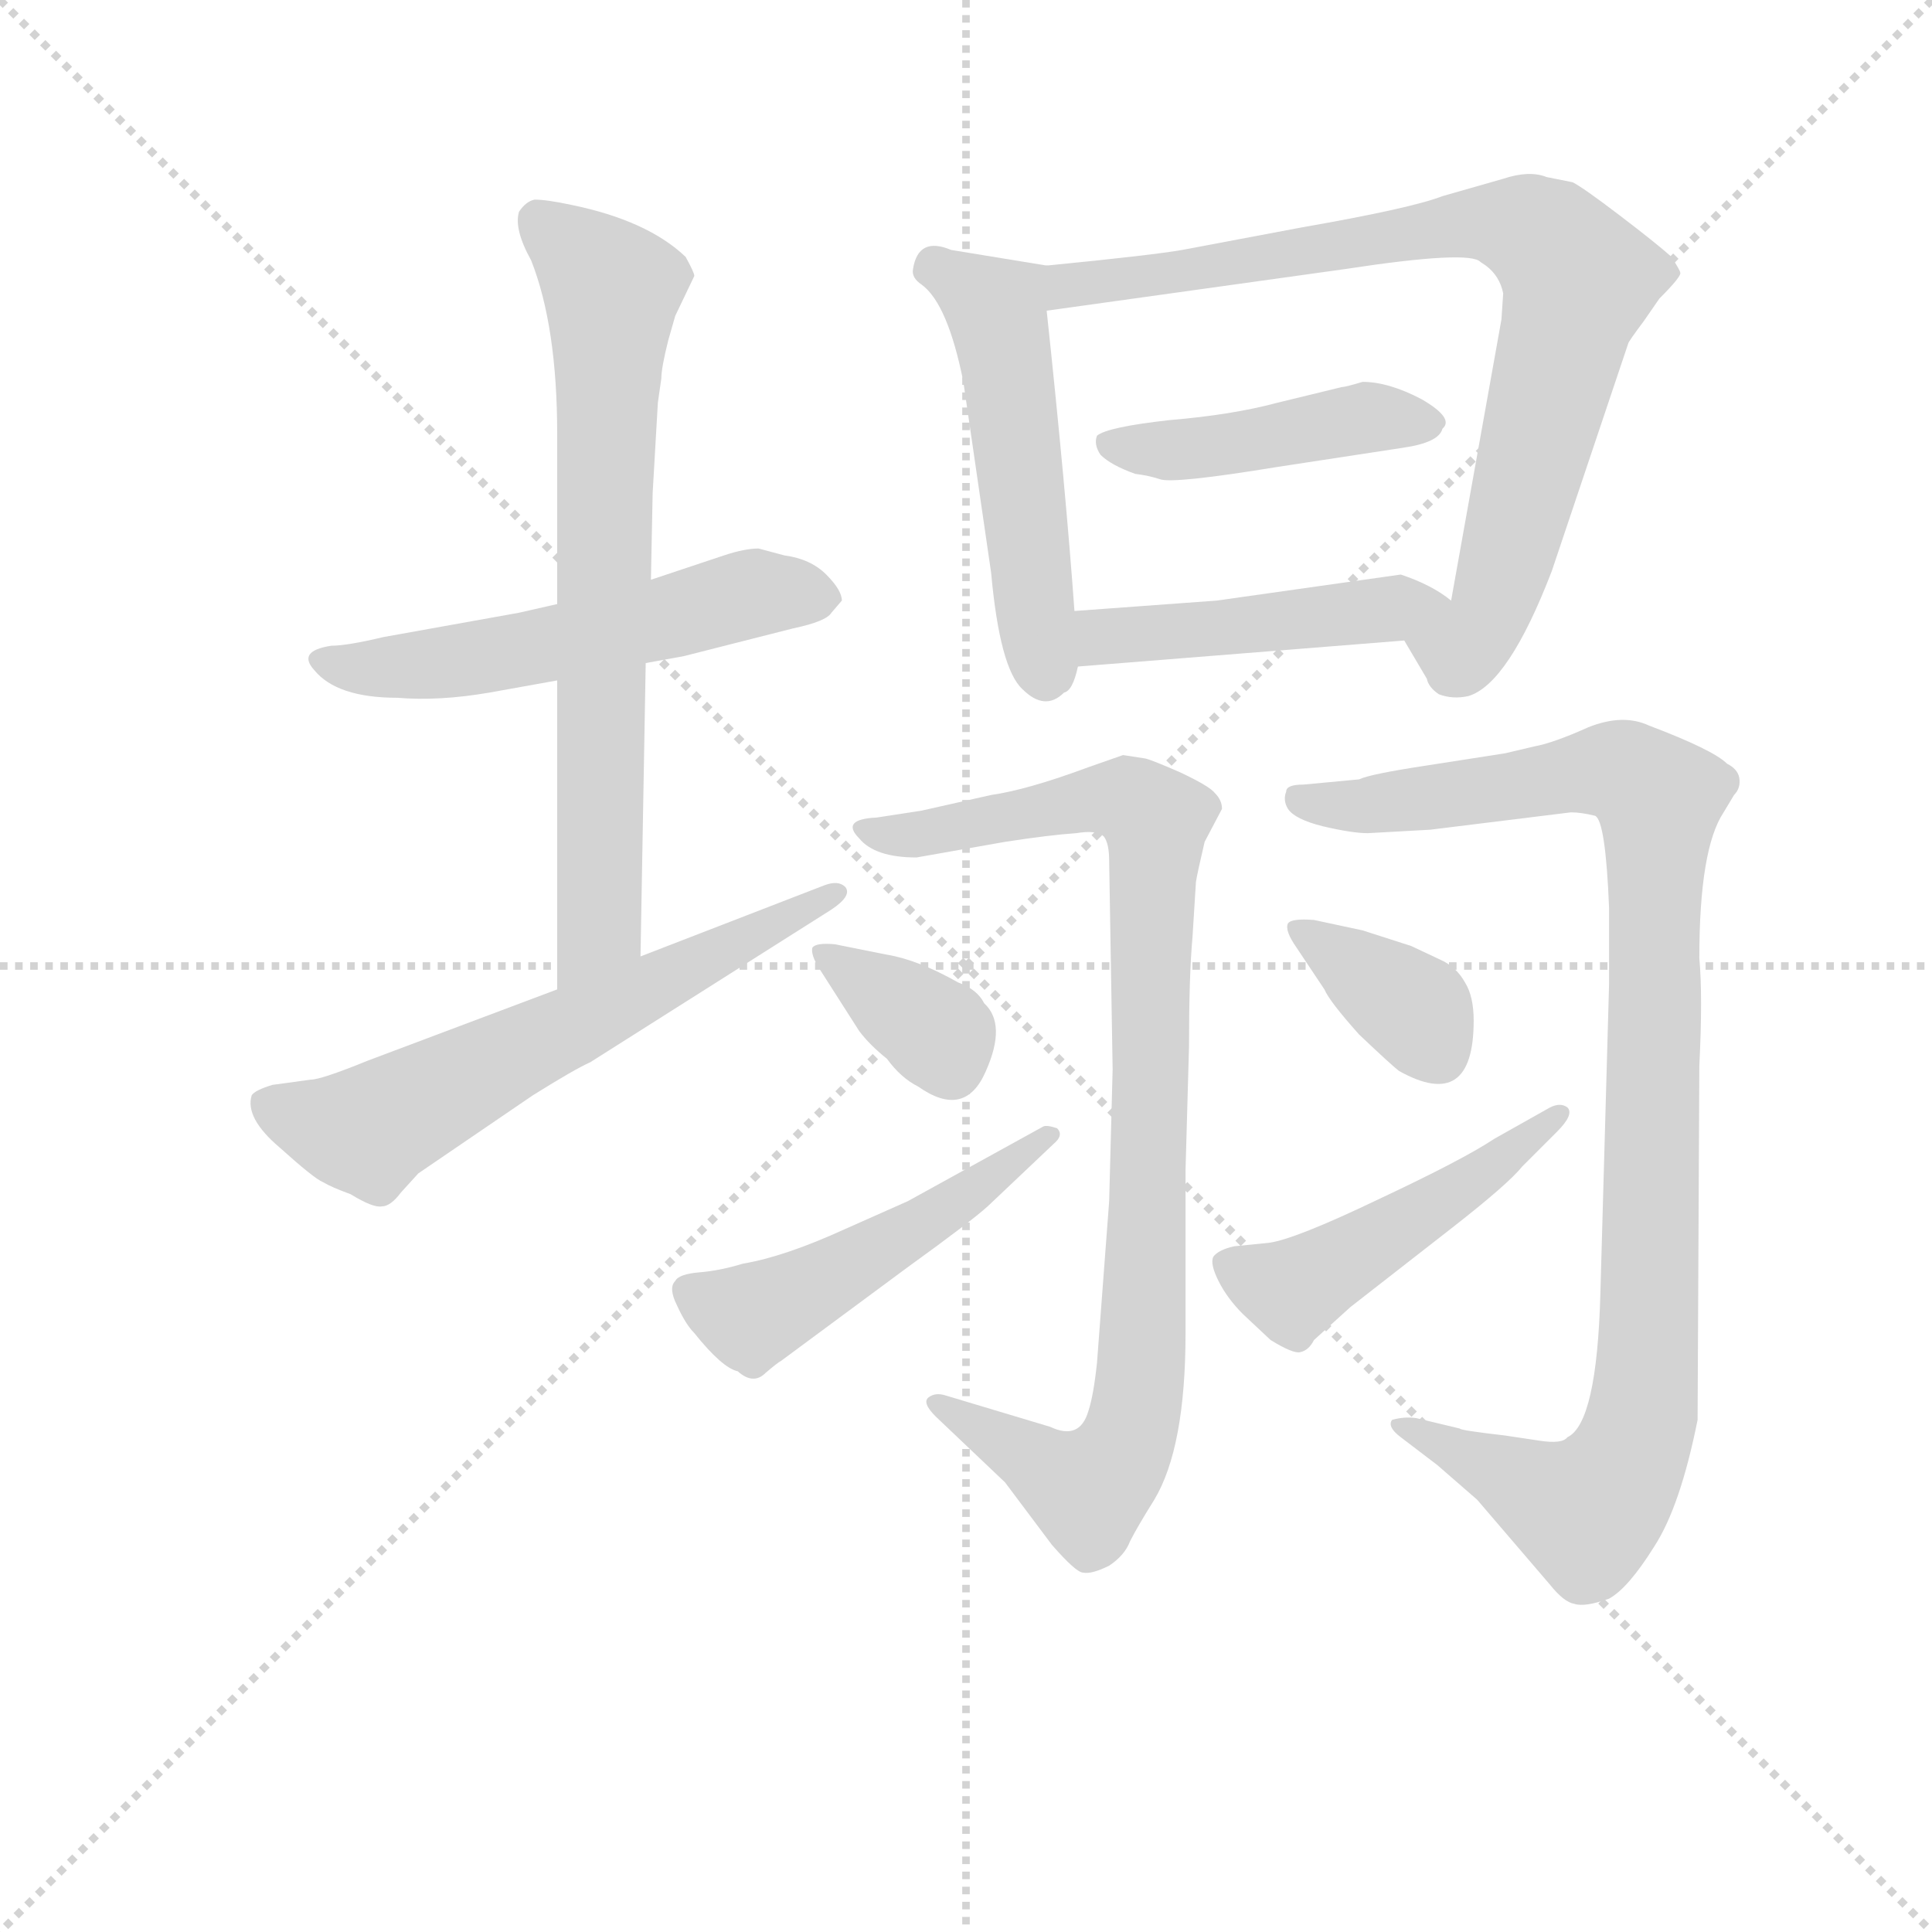 <svg version="1.1" viewBox="0 0 1024 1024" xmlns="http://www.w3.org/2000/svg">
  <g stroke="lightgray" stroke-dasharray="1,1" stroke-width="1" transform="scale(4, 4)">
    <line x1="0" y1="0" x2="256" y2="256"></line>
    <line x1="256" y1="0" x2="0" y2="256"></line>
    <line x1="128" y1="0" x2="128" y2="256"></line>
    <line x1="0" y1="128" x2="256" y2="128"></line>
  </g>
<g transform="scale(0.92, -0.92) translate(60, -900)">
   <style type="text/css">
    @keyframes keyframes0 {
      from {
       stroke: blue;
       stroke-dashoffset: 552;
       stroke-width: 128;
       }
       64% {
       animation-timing-function: step-end;
       stroke: blue;
       stroke-dashoffset: 0;
       stroke-width: 128;
       }
       to {
       stroke: black;
       stroke-width: 1024;
       }
       }
       #make-me-a-hanzi-animation-0 {
         animation: keyframes0 0.699s both;
         animation-delay: 0s;
         animation-timing-function: linear;
       }
    @keyframes keyframes1 {
      from {
       stroke: blue;
       stroke-dashoffset: 714;
       stroke-width: 128;
       }
       70% {
       animation-timing-function: step-end;
       stroke: blue;
       stroke-dashoffset: 0;
       stroke-width: 128;
       }
       to {
       stroke: black;
       stroke-width: 1024;
       }
       }
       #make-me-a-hanzi-animation-1 {
         animation: keyframes1 0.831s both;
         animation-delay: 0.699s;
         animation-timing-function: linear;
       }
    @keyframes keyframes2 {
      from {
       stroke: blue;
       stroke-dashoffset: 617;
       stroke-width: 128;
       }
       67% {
       animation-timing-function: step-end;
       stroke: blue;
       stroke-dashoffset: 0;
       stroke-width: 128;
       }
       to {
       stroke: black;
       stroke-width: 1024;
       }
       }
       #make-me-a-hanzi-animation-2 {
         animation: keyframes2 0.752s both;
         animation-delay: 1.53s;
         animation-timing-function: linear;
       }
    @keyframes keyframes3 {
      from {
       stroke: blue;
       stroke-dashoffset: 511;
       stroke-width: 128;
       }
       62% {
       animation-timing-function: step-end;
       stroke: blue;
       stroke-dashoffset: 0;
       stroke-width: 128;
       }
       to {
       stroke: black;
       stroke-width: 1024;
       }
       }
       #make-me-a-hanzi-animation-3 {
         animation: keyframes3 0.666s both;
         animation-delay: 2.282s;
         animation-timing-function: linear;
       }
    @keyframes keyframes4 {
      from {
       stroke: blue;
       stroke-dashoffset: 826;
       stroke-width: 128;
       }
       73% {
       animation-timing-function: step-end;
       stroke: blue;
       stroke-dashoffset: 0;
       stroke-width: 128;
       }
       to {
       stroke: black;
       stroke-width: 1024;
       }
       }
       #make-me-a-hanzi-animation-4 {
         animation: keyframes4 0.922s both;
         animation-delay: 2.948s;
         animation-timing-function: linear;
       }
    @keyframes keyframes5 {
      from {
       stroke: blue;
       stroke-dashoffset: 440;
       stroke-width: 128;
       }
       59% {
       animation-timing-function: step-end;
       stroke: blue;
       stroke-dashoffset: 0;
       stroke-width: 128;
       }
       to {
       stroke: black;
       stroke-width: 1024;
       }
       }
       #make-me-a-hanzi-animation-5 {
         animation: keyframes5 0.608s both;
         animation-delay: 3.87s;
         animation-timing-function: linear;
       }
    @keyframes keyframes6 {
      from {
       stroke: blue;
       stroke-dashoffset: 465;
       stroke-width: 128;
       }
       60% {
       animation-timing-function: step-end;
       stroke: blue;
       stroke-dashoffset: 0;
       stroke-width: 128;
       }
       to {
       stroke: black;
       stroke-width: 1024;
       }
       }
       #make-me-a-hanzi-animation-6 {
         animation: keyframes6 0.628s both;
         animation-delay: 4.479s;
         animation-timing-function: linear;
       }
    @keyframes keyframes7 {
      from {
       stroke: blue;
       stroke-dashoffset: 917;
       stroke-width: 128;
       }
       75% {
       animation-timing-function: step-end;
       stroke: blue;
       stroke-dashoffset: 0;
       stroke-width: 128;
       }
       to {
       stroke: black;
       stroke-width: 1024;
       }
       }
       #make-me-a-hanzi-animation-7 {
         animation: keyframes7 0.996s both;
         animation-delay: 5.107s;
         animation-timing-function: linear;
       }
    @keyframes keyframes8 {
      from {
       stroke: blue;
       stroke-dashoffset: 354;
       stroke-width: 128;
       }
       54% {
       animation-timing-function: step-end;
       stroke: blue;
       stroke-dashoffset: 0;
       stroke-width: 128;
       }
       to {
       stroke: black;
       stroke-width: 1024;
       }
       }
       #make-me-a-hanzi-animation-8 {
         animation: keyframes8 0.538s both;
         animation-delay: 6.103s;
         animation-timing-function: linear;
       }
    @keyframes keyframes9 {
      from {
       stroke: blue;
       stroke-dashoffset: 493;
       stroke-width: 128;
       }
       62% {
       animation-timing-function: step-end;
       stroke: blue;
       stroke-dashoffset: 0;
       stroke-width: 128;
       }
       to {
       stroke: black;
       stroke-width: 1024;
       }
       }
       #make-me-a-hanzi-animation-9 {
         animation: keyframes9 0.651s both;
         animation-delay: 6.641s;
         animation-timing-function: linear;
       }
    @keyframes keyframes10 {
      from {
       stroke: blue;
       stroke-dashoffset: 1006;
       stroke-width: 128;
       }
       77% {
       animation-timing-function: step-end;
       stroke: blue;
       stroke-dashoffset: 0;
       stroke-width: 128;
       }
       to {
       stroke: black;
       stroke-width: 1024;
       }
       }
       #make-me-a-hanzi-animation-10 {
         animation: keyframes10 1.069s both;
         animation-delay: 7.292s;
         animation-timing-function: linear;
       }
    @keyframes keyframes11 {
      from {
       stroke: blue;
       stroke-dashoffset: 363;
       stroke-width: 128;
       }
       54% {
       animation-timing-function: step-end;
       stroke: blue;
       stroke-dashoffset: 0;
       stroke-width: 128;
       }
       to {
       stroke: black;
       stroke-width: 1024;
       }
       }
       #make-me-a-hanzi-animation-11 {
         animation: keyframes11 0.545s both;
         animation-delay: 8.361s;
         animation-timing-function: linear;
       }
    @keyframes keyframes12 {
      from {
       stroke: blue;
       stroke-dashoffset: 477;
       stroke-width: 128;
       }
       61% {
       animation-timing-function: step-end;
       stroke: blue;
       stroke-dashoffset: 0;
       stroke-width: 128;
       }
       to {
       stroke: black;
       stroke-width: 1024;
       }
       }
       #make-me-a-hanzi-animation-12 {
         animation: keyframes12 0.638s both;
         animation-delay: 8.907s;
         animation-timing-function: linear;
       }
</style>
<path d="M 261.0 552.0 L 239.0 547.0 L 161.0 533.0 Q 140.0 528.0 131.0 528.0 Q 111.0 525.0 121.0 514.0 Q 134.0 498.0 169.0 498.0 Q 193.0 496.0 222.0 501.0 L 261.0 508.0 L 312.0 518.0 L 334.0 522.0 L 397.0 538.0 Q 416.0 542.0 419.0 547.0 L 425.0 554.0 Q 425.0 560.0 416.0 569.0 Q 407.0 578.0 392.0 580.0 L 377.0 584.0 Q 369.0 584.0 357.0 580.0 L 315.0 566.0 L 261.0 552.0 Z" fill="lightgray"></path> 
<path d="M 316.0 616.0 L 319.0 668.0 L 321.0 682.0 Q 321.0 688.0 325.0 704.0 L 329.0 718.0 L 340.0 741.0 Q 340.0 743.0 335.0 752.0 Q 313.0 773.0 269.0 782.0 Q 255.0 785.0 248.0 785.0 Q 243.0 784.0 239.0 778.0 Q 236.0 768.0 246.0 750.0 Q 261.0 712.0 261.0 650.0 L 261.0 552.0 L 261.0 508.0 L 261.0 330.0 C 261.0 300.0 308.0 319.0 309.0 349.0 L 312.0 518.0 L 315.0 566.0 L 316.0 616.0 Z" fill="lightgray"></path> 
<path d="M 261.0 330.0 L 152.0 289.0 Q 125.0 278.0 119.0 278.0 L 97.0 275.0 Q 87.0 272.0 85.0 269.0 Q 81.0 256.0 101.0 239.0 Q 121.0 221.0 126.0 219.0 Q 131.0 216.0 142.0 212.0 Q 155.0 204.0 160.0 205.0 Q 165.0 205.0 171.0 213.0 L 181.0 224.0 L 247.0 269.0 Q 271.0 284.0 280.0 288.0 L 419.0 376.0 Q 431.0 384.0 427.0 389.0 Q 423.0 393.0 415.0 390.0 L 309.0 349.0 L 261.0 330.0 Z" fill="lightgray"></path> 
<path d="M 559.0 548.0 Q 554.0 618.0 543.0 721.0 C 540.0 747.0 546.0 747.0 543.0 747.0 L 488.0 756.0 Q 469.0 764.0 466.0 745.0 Q 465.0 740.0 471.0 736.0 Q 486.0 725.0 495.0 680.0 L 511.0 570.0 Q 516.0 515.0 529.0 503.0 Q 542.0 490.0 553.0 501.0 Q 558.0 502.0 561.0 516.0 L 559.0 548.0 Z" fill="lightgray"></path> 
<path d="M 806.0 731.0 L 805.0 716.0 L 776.0 554.0 C 771.0 524.0 734.0 557.0 749.0 531.0 L 762.0 509.0 Q 763.0 504.0 769.0 500.0 Q 777.0 497.0 786.0 499.0 Q 809.0 506.0 834.0 571.0 L 878.0 702.0 Q 878.0 703.0 887.0 715.0 L 896.0 728.0 Q 909.0 741.0 908.0 743.0 Q 908.0 744.0 903.0 752.0 Q 894.0 760.0 873.0 776.0 Q 852.0 792.0 846.0 795.0 L 831.0 798.0 Q 821.0 802.0 806.0 797.0 L 771.0 787.0 Q 753.0 780.0 690.0 769.0 L 621.0 756.0 Q 604.0 753.0 543.0 747.0 C 513.0 744.0 513.0 717.0 543.0 721.0 L 715.0 745.0 Q 787.0 756.0 793.0 749.0 L 796.0 747.0 Q 804.0 741.0 806.0 731.0 Z" fill="lightgray"></path> 
<path d="M 572.0 649.0 Q 570.0 644.0 574.0 638.0 Q 580.0 632.0 594.0 627.0 Q 602.0 626.0 608.0 624.0 Q 615.0 621.0 676.0 631.0 L 748.0 642.0 Q 769.0 645.0 771.0 653.0 Q 778.0 659.0 759.0 670.0 Q 740.0 680.0 725.0 680.0 Q 715.0 677.0 713.0 677.0 L 676.0 668.0 Q 650.0 661.0 614.0 658.0 Q 578.0 654.0 572.0 649.0 Z" fill="lightgray"></path> 
<path d="M 776.0 554.0 Q 765.0 563.0 747.0 569.0 L 641.0 554.0 L 559.0 548.0 C 529.0 546.0 531.0 514.0 561.0 516.0 L 749.0 531.0 C 779.0 533.0 800.0 536.0 776.0 554.0 Z" fill="lightgray"></path> 
<path d="M 634.0 415.0 L 644.0 434.0 Q 644.0 439.0 640.0 443.0 Q 637.0 447.0 620.0 455.0 Q 604.0 462.0 600.0 463.0 L 587.0 465.0 L 567.0 458.0 Q 532.0 445.0 511.0 442.0 L 471.0 433.0 L 445.0 429.0 Q 424.0 428.0 435.0 417.0 Q 444.0 406.0 468.0 406.0 L 519.0 415.0 Q 545.0 419.0 560.0 420.0 Q 572.0 422.0 576.0 418.0 Q 579.0 414.0 579.0 404.0 L 581.0 284.0 L 579.0 208.0 L 572.0 115.0 Q 570.0 96.0 567.0 87.0 Q 562.0 70.0 545.0 78.0 L 485.0 96.0 Q 479.0 98.0 475.0 95.0 Q 471.0 92.0 479.0 84.0 L 519.0 46.0 L 546.0 10.0 Q 560.0 -6.0 564.0 -6.0 Q 569.0 -7.0 579.0 -2.0 Q 588.0 4.0 591.0 12.0 Q 595.0 20.0 605.0 36.0 Q 623.0 66.0 623.0 132.0 L 623.0 226.0 L 625.0 297.0 Q 625.0 338.0 627.0 360.0 L 629.0 392.0 Q 630.0 398.0 634.0 415.0 Z" fill="lightgray"></path> 
<path d="M 451.0 350.0 L 421.0 356.0 Q 410.0 357.0 408.0 354.0 Q 407.0 350.0 412.0 342.0 L 435.0 306.0 Q 441.0 298.0 451.0 290.0 Q 459.0 279.0 469.0 274.0 Q 496.0 255.0 508.0 283.0 Q 520.0 310.0 507.0 322.0 Q 503.0 330.0 492.0 334.0 Q 469.0 347.0 451.0 350.0 Z" fill="lightgray"></path> 
<path d="M 541.0 251.0 L 463.0 208.0 L 427.0 192.0 Q 392.0 176.0 368.0 172.0 Q 355.0 168.0 343.0 167.0 Q 331.0 166.0 329.0 162.0 Q 325.0 158.0 330.0 148.0 Q 335.0 137.0 340.0 132.0 Q 356.0 112.0 365.0 110.0 Q 374.0 102.0 381.0 109.0 Q 388.0 115.0 390.0 116.0 L 463.0 170.0 Q 499.0 196.0 509.0 205.0 L 547.0 241.0 Q 553.0 246.0 549.0 250.0 Q 543.0 252.0 541.0 251.0 Z" fill="lightgray"></path> 
<path d="M 728.0 420.0 L 764.0 422.0 L 845.0 432.0 Q 851.0 432.0 859.0 430.0 Q 865.0 427.0 867.0 377.0 L 867.0 333.0 L 862.0 155.0 Q 860.0 80.0 843.0 72.0 Q 840.0 68.0 827.0 70.0 L 807.0 73.0 Q 781.0 76.0 781.0 77.0 L 756.0 83.0 Q 749.0 84.0 742.0 82.0 Q 739.0 78.0 747.0 72.0 L 768.0 56.0 L 791.0 36.0 L 833.0 -13.0 Q 841.0 -23.0 847.0 -24.0 Q 853.0 -26.0 867.0 -21.0 Q 878.0 -15.0 893.0 9.0 Q 908.0 32.0 918.0 82.0 L 919.0 286.0 Q 921.0 326.0 919.0 348.0 Q 919.0 411.0 933.0 432.0 L 939.0 442.0 Q 943.0 446.0 942.0 452.0 Q 941.0 457.0 935.0 460.0 Q 927.0 468.0 890.0 482.0 Q 875.0 489.0 855.0 481.0 Q 835.0 472.0 824.0 470.0 L 807.0 466.0 L 762.0 459.0 Q 729.0 454.0 723.0 451.0 L 691.0 448.0 Q 681.0 448.0 681.0 444.0 Q 679.0 439.0 682.0 434.0 Q 686.0 428.0 702.0 424.0 Q 719.0 420.0 728.0 420.0 Z" fill="lightgray"></path> 
<path d="M 770.0 347.0 L 753.0 355.0 L 725.0 364.0 L 697.0 370.0 Q 684.0 371.0 682.0 368.0 Q 680.0 364.0 687.0 354.0 L 703.0 330.0 Q 706.0 323.0 723.0 304.0 Q 742.0 286.0 746.0 283.0 Q 789.0 259.0 789.0 312.0 Q 789.0 326.0 784.0 334.0 Q 779.0 343.0 770.0 347.0 Z" fill="lightgray"></path> 
<path d="M 833.0 262.0 L 801.0 244.0 Q 783.0 232.0 734.0 209.0 Q 686.0 186.0 671.0 184.0 L 651.0 182.0 Q 642.0 180.0 639.0 176.0 Q 637.0 172.0 642.0 162.0 Q 647.0 152.0 656.0 143.0 L 672.0 128.0 Q 685.0 120.0 689.0 121.0 Q 694.0 122.0 697.0 128.0 L 718.0 147.0 L 777.0 193.0 Q 809.0 218.0 817.0 228.0 L 837.0 248.0 Q 847.0 258.0 843.0 262.0 Q 839.0 265.0 833.0 262.0 Z" fill="lightgray"></path> 
      <clipPath id="make-me-a-hanzi-clip-0">
      <path d="M 261.0 552.0 L 239.0 547.0 L 161.0 533.0 Q 140.0 528.0 131.0 528.0 Q 111.0 525.0 121.0 514.0 Q 134.0 498.0 169.0 498.0 Q 193.0 496.0 222.0 501.0 L 261.0 508.0 L 312.0 518.0 L 334.0 522.0 L 397.0 538.0 Q 416.0 542.0 419.0 547.0 L 425.0 554.0 Q 425.0 560.0 416.0 569.0 Q 407.0 578.0 392.0 580.0 L 377.0 584.0 Q 369.0 584.0 357.0 580.0 L 315.0 566.0 L 261.0 552.0 Z" fill="lightgray"></path>
      </clipPath>
      <path clip-path="url(#make-me-a-hanzi-clip-0)" d="M 127.0 520.0 L 149.0 515.0 L 199.0 518.0 L 375.0 559.0 L 417.0 555.0 " fill="none" id="make-me-a-hanzi-animation-0" stroke-dasharray="424 848" stroke-linecap="round"></path>

      <clipPath id="make-me-a-hanzi-clip-1">
      <path d="M 316.0 616.0 L 319.0 668.0 L 321.0 682.0 Q 321.0 688.0 325.0 704.0 L 329.0 718.0 L 340.0 741.0 Q 340.0 743.0 335.0 752.0 Q 313.0 773.0 269.0 782.0 Q 255.0 785.0 248.0 785.0 Q 243.0 784.0 239.0 778.0 Q 236.0 768.0 246.0 750.0 Q 261.0 712.0 261.0 650.0 L 261.0 552.0 L 261.0 508.0 L 261.0 330.0 C 261.0 300.0 308.0 319.0 309.0 349.0 L 312.0 518.0 L 315.0 566.0 L 316.0 616.0 Z" fill="lightgray"></path>
      </clipPath>
      <path clip-path="url(#make-me-a-hanzi-clip-1)" d="M 251.0 772.0 L 292.0 733.0 L 286.0 372.0 L 265.0 337.0 " fill="none" id="make-me-a-hanzi-animation-1" stroke-dasharray="586 1172" stroke-linecap="round"></path>

      <clipPath id="make-me-a-hanzi-clip-2">
      <path d="M 261.0 330.0 L 152.0 289.0 Q 125.0 278.0 119.0 278.0 L 97.0 275.0 Q 87.0 272.0 85.0 269.0 Q 81.0 256.0 101.0 239.0 Q 121.0 221.0 126.0 219.0 Q 131.0 216.0 142.0 212.0 Q 155.0 204.0 160.0 205.0 Q 165.0 205.0 171.0 213.0 L 181.0 224.0 L 247.0 269.0 Q 271.0 284.0 280.0 288.0 L 419.0 376.0 Q 431.0 384.0 427.0 389.0 Q 423.0 393.0 415.0 390.0 L 309.0 349.0 L 261.0 330.0 Z" fill="lightgray"></path>
      </clipPath>
      <path clip-path="url(#make-me-a-hanzi-clip-2)" d="M 95.0 264.0 L 151.0 248.0 L 421.0 384.0 " fill="none" id="make-me-a-hanzi-animation-2" stroke-dasharray="489 978" stroke-linecap="round"></path>

      <clipPath id="make-me-a-hanzi-clip-3">
      <path d="M 559.0 548.0 Q 554.0 618.0 543.0 721.0 C 540.0 747.0 546.0 747.0 543.0 747.0 L 488.0 756.0 Q 469.0 764.0 466.0 745.0 Q 465.0 740.0 471.0 736.0 Q 486.0 725.0 495.0 680.0 L 511.0 570.0 Q 516.0 515.0 529.0 503.0 Q 542.0 490.0 553.0 501.0 Q 558.0 502.0 561.0 516.0 L 559.0 548.0 Z" fill="lightgray"></path>
      </clipPath>
      <path clip-path="url(#make-me-a-hanzi-clip-3)" d="M 478.0 746.0 L 505.0 730.0 L 517.0 709.0 L 542.0 511.0 " fill="none" id="make-me-a-hanzi-animation-3" stroke-dasharray="383 766" stroke-linecap="round"></path>

      <clipPath id="make-me-a-hanzi-clip-4">
      <path d="M 806.0 731.0 L 805.0 716.0 L 776.0 554.0 C 771.0 524.0 734.0 557.0 749.0 531.0 L 762.0 509.0 Q 763.0 504.0 769.0 500.0 Q 777.0 497.0 786.0 499.0 Q 809.0 506.0 834.0 571.0 L 878.0 702.0 Q 878.0 703.0 887.0 715.0 L 896.0 728.0 Q 909.0 741.0 908.0 743.0 Q 908.0 744.0 903.0 752.0 Q 894.0 760.0 873.0 776.0 Q 852.0 792.0 846.0 795.0 L 831.0 798.0 Q 821.0 802.0 806.0 797.0 L 771.0 787.0 Q 753.0 780.0 690.0 769.0 L 621.0 756.0 Q 604.0 753.0 543.0 747.0 C 513.0 744.0 513.0 717.0 543.0 721.0 L 715.0 745.0 Q 787.0 756.0 793.0 749.0 L 796.0 747.0 Q 804.0 741.0 806.0 731.0 Z" fill="lightgray"></path>
      </clipPath>
      <path clip-path="url(#make-me-a-hanzi-clip-4)" d="M 550.0 728.0 L 557.0 738.0 L 612.0 741.0 L 784.0 771.0 L 831.0 762.0 L 850.0 739.0 L 801.0 553.0 L 781.0 525.0 L 758.0 529.0 " fill="none" id="make-me-a-hanzi-animation-4" stroke-dasharray="698 1396" stroke-linecap="round"></path>

      <clipPath id="make-me-a-hanzi-clip-5">
      <path d="M 572.0 649.0 Q 570.0 644.0 574.0 638.0 Q 580.0 632.0 594.0 627.0 Q 602.0 626.0 608.0 624.0 Q 615.0 621.0 676.0 631.0 L 748.0 642.0 Q 769.0 645.0 771.0 653.0 Q 778.0 659.0 759.0 670.0 Q 740.0 680.0 725.0 680.0 Q 715.0 677.0 713.0 677.0 L 676.0 668.0 Q 650.0 661.0 614.0 658.0 Q 578.0 654.0 572.0 649.0 Z" fill="lightgray"></path>
      </clipPath>
      <path clip-path="url(#make-me-a-hanzi-clip-5)" d="M 578.0 644.0 L 642.0 643.0 L 728.0 660.0 L 760.0 657.0 " fill="none" id="make-me-a-hanzi-animation-5" stroke-dasharray="312 624" stroke-linecap="round"></path>

      <clipPath id="make-me-a-hanzi-clip-6">
      <path d="M 776.0 554.0 Q 765.0 563.0 747.0 569.0 L 641.0 554.0 L 559.0 548.0 C 529.0 546.0 531.0 514.0 561.0 516.0 L 749.0 531.0 C 779.0 533.0 800.0 536.0 776.0 554.0 Z" fill="lightgray"></path>
      </clipPath>
      <path clip-path="url(#make-me-a-hanzi-clip-6)" d="M 566.0 543.0 L 575.0 533.0 L 599.0 534.0 L 769.0 553.0 " fill="none" id="make-me-a-hanzi-animation-6" stroke-dasharray="337 674" stroke-linecap="round"></path>

      <clipPath id="make-me-a-hanzi-clip-7">
      <path d="M 634.0 415.0 L 644.0 434.0 Q 644.0 439.0 640.0 443.0 Q 637.0 447.0 620.0 455.0 Q 604.0 462.0 600.0 463.0 L 587.0 465.0 L 567.0 458.0 Q 532.0 445.0 511.0 442.0 L 471.0 433.0 L 445.0 429.0 Q 424.0 428.0 435.0 417.0 Q 444.0 406.0 468.0 406.0 L 519.0 415.0 Q 545.0 419.0 560.0 420.0 Q 572.0 422.0 576.0 418.0 Q 579.0 414.0 579.0 404.0 L 581.0 284.0 L 579.0 208.0 L 572.0 115.0 Q 570.0 96.0 567.0 87.0 Q 562.0 70.0 545.0 78.0 L 485.0 96.0 Q 479.0 98.0 475.0 95.0 Q 471.0 92.0 479.0 84.0 L 519.0 46.0 L 546.0 10.0 Q 560.0 -6.0 564.0 -6.0 Q 569.0 -7.0 579.0 -2.0 Q 588.0 4.0 591.0 12.0 Q 595.0 20.0 605.0 36.0 Q 623.0 66.0 623.0 132.0 L 623.0 226.0 L 625.0 297.0 Q 625.0 338.0 627.0 360.0 L 629.0 392.0 Q 630.0 398.0 634.0 415.0 Z" fill="lightgray"></path>
      </clipPath>
      <path clip-path="url(#make-me-a-hanzi-clip-7)" d="M 444.0 420.0 L 472.0 419.0 L 581.0 440.0 L 606.0 427.0 L 600.0 156.0 L 589.0 69.0 L 567.0 42.0 L 480.0 91.0 " fill="none" id="make-me-a-hanzi-animation-7" stroke-dasharray="789 1578" stroke-linecap="round"></path>

      <clipPath id="make-me-a-hanzi-clip-8">
      <path d="M 451.0 350.0 L 421.0 356.0 Q 410.0 357.0 408.0 354.0 Q 407.0 350.0 412.0 342.0 L 435.0 306.0 Q 441.0 298.0 451.0 290.0 Q 459.0 279.0 469.0 274.0 Q 496.0 255.0 508.0 283.0 Q 520.0 310.0 507.0 322.0 Q 503.0 330.0 492.0 334.0 Q 469.0 347.0 451.0 350.0 Z" fill="lightgray"></path>
      </clipPath>
      <path clip-path="url(#make-me-a-hanzi-clip-8)" d="M 415.0 350.0 L 481.0 304.0 L 487.0 288.0 " fill="none" id="make-me-a-hanzi-animation-8" stroke-dasharray="226 452" stroke-linecap="round"></path>

      <clipPath id="make-me-a-hanzi-clip-9">
      <path d="M 541.0 251.0 L 463.0 208.0 L 427.0 192.0 Q 392.0 176.0 368.0 172.0 Q 355.0 168.0 343.0 167.0 Q 331.0 166.0 329.0 162.0 Q 325.0 158.0 330.0 148.0 Q 335.0 137.0 340.0 132.0 Q 356.0 112.0 365.0 110.0 Q 374.0 102.0 381.0 109.0 Q 388.0 115.0 390.0 116.0 L 463.0 170.0 Q 499.0 196.0 509.0 205.0 L 547.0 241.0 Q 553.0 246.0 549.0 250.0 Q 543.0 252.0 541.0 251.0 Z" fill="lightgray"></path>
      </clipPath>
      <path clip-path="url(#make-me-a-hanzi-clip-9)" d="M 339.0 156.0 L 364.0 143.0 L 393.0 150.0 L 462.0 188.0 L 544.0 246.0 " fill="none" id="make-me-a-hanzi-animation-9" stroke-dasharray="365 730" stroke-linecap="round"></path>

      <clipPath id="make-me-a-hanzi-clip-10">
      <path d="M 728.0 420.0 L 764.0 422.0 L 845.0 432.0 Q 851.0 432.0 859.0 430.0 Q 865.0 427.0 867.0 377.0 L 867.0 333.0 L 862.0 155.0 Q 860.0 80.0 843.0 72.0 Q 840.0 68.0 827.0 70.0 L 807.0 73.0 Q 781.0 76.0 781.0 77.0 L 756.0 83.0 Q 749.0 84.0 742.0 82.0 Q 739.0 78.0 747.0 72.0 L 768.0 56.0 L 791.0 36.0 L 833.0 -13.0 Q 841.0 -23.0 847.0 -24.0 Q 853.0 -26.0 867.0 -21.0 Q 878.0 -15.0 893.0 9.0 Q 908.0 32.0 918.0 82.0 L 919.0 286.0 Q 921.0 326.0 919.0 348.0 Q 919.0 411.0 933.0 432.0 L 939.0 442.0 Q 943.0 446.0 942.0 452.0 Q 941.0 457.0 935.0 460.0 Q 927.0 468.0 890.0 482.0 Q 875.0 489.0 855.0 481.0 Q 835.0 472.0 824.0 470.0 L 807.0 466.0 L 762.0 459.0 Q 729.0 454.0 723.0 451.0 L 691.0 448.0 Q 681.0 448.0 681.0 444.0 Q 679.0 439.0 682.0 434.0 Q 686.0 428.0 702.0 424.0 Q 719.0 420.0 728.0 420.0 Z" fill="lightgray"></path>
      </clipPath>
      <path clip-path="url(#make-me-a-hanzi-clip-10)" d="M 689.0 440.0 L 724.0 435.0 L 869.0 456.0 L 896.0 440.0 L 891.0 153.0 L 880.0 63.0 L 853.0 29.0 L 749.0 79.0 " fill="none" id="make-me-a-hanzi-animation-10" stroke-dasharray="878 1756" stroke-linecap="round"></path>

      <clipPath id="make-me-a-hanzi-clip-11">
      <path d="M 770.0 347.0 L 753.0 355.0 L 725.0 364.0 L 697.0 370.0 Q 684.0 371.0 682.0 368.0 Q 680.0 364.0 687.0 354.0 L 703.0 330.0 Q 706.0 323.0 723.0 304.0 Q 742.0 286.0 746.0 283.0 Q 789.0 259.0 789.0 312.0 Q 789.0 326.0 784.0 334.0 Q 779.0 343.0 770.0 347.0 Z" fill="lightgray"></path>
      </clipPath>
      <path clip-path="url(#make-me-a-hanzi-clip-11)" d="M 690.0 363.0 L 752.0 320.0 L 769.0 293.0 " fill="none" id="make-me-a-hanzi-animation-11" stroke-dasharray="235 470" stroke-linecap="round"></path>

      <clipPath id="make-me-a-hanzi-clip-12">
      <path d="M 833.0 262.0 L 801.0 244.0 Q 783.0 232.0 734.0 209.0 Q 686.0 186.0 671.0 184.0 L 651.0 182.0 Q 642.0 180.0 639.0 176.0 Q 637.0 172.0 642.0 162.0 Q 647.0 152.0 656.0 143.0 L 672.0 128.0 Q 685.0 120.0 689.0 121.0 Q 694.0 122.0 697.0 128.0 L 718.0 147.0 L 777.0 193.0 Q 809.0 218.0 817.0 228.0 L 837.0 248.0 Q 847.0 258.0 843.0 262.0 Q 839.0 265.0 833.0 262.0 Z" fill="lightgray"></path>
      </clipPath>
      <path clip-path="url(#make-me-a-hanzi-clip-12)" d="M 649.0 171.0 L 685.0 157.0 L 789.0 219.0 L 838.0 256.0 " fill="none" id="make-me-a-hanzi-animation-12" stroke-dasharray="349 698" stroke-linecap="round"></path>

</g>
</svg>
